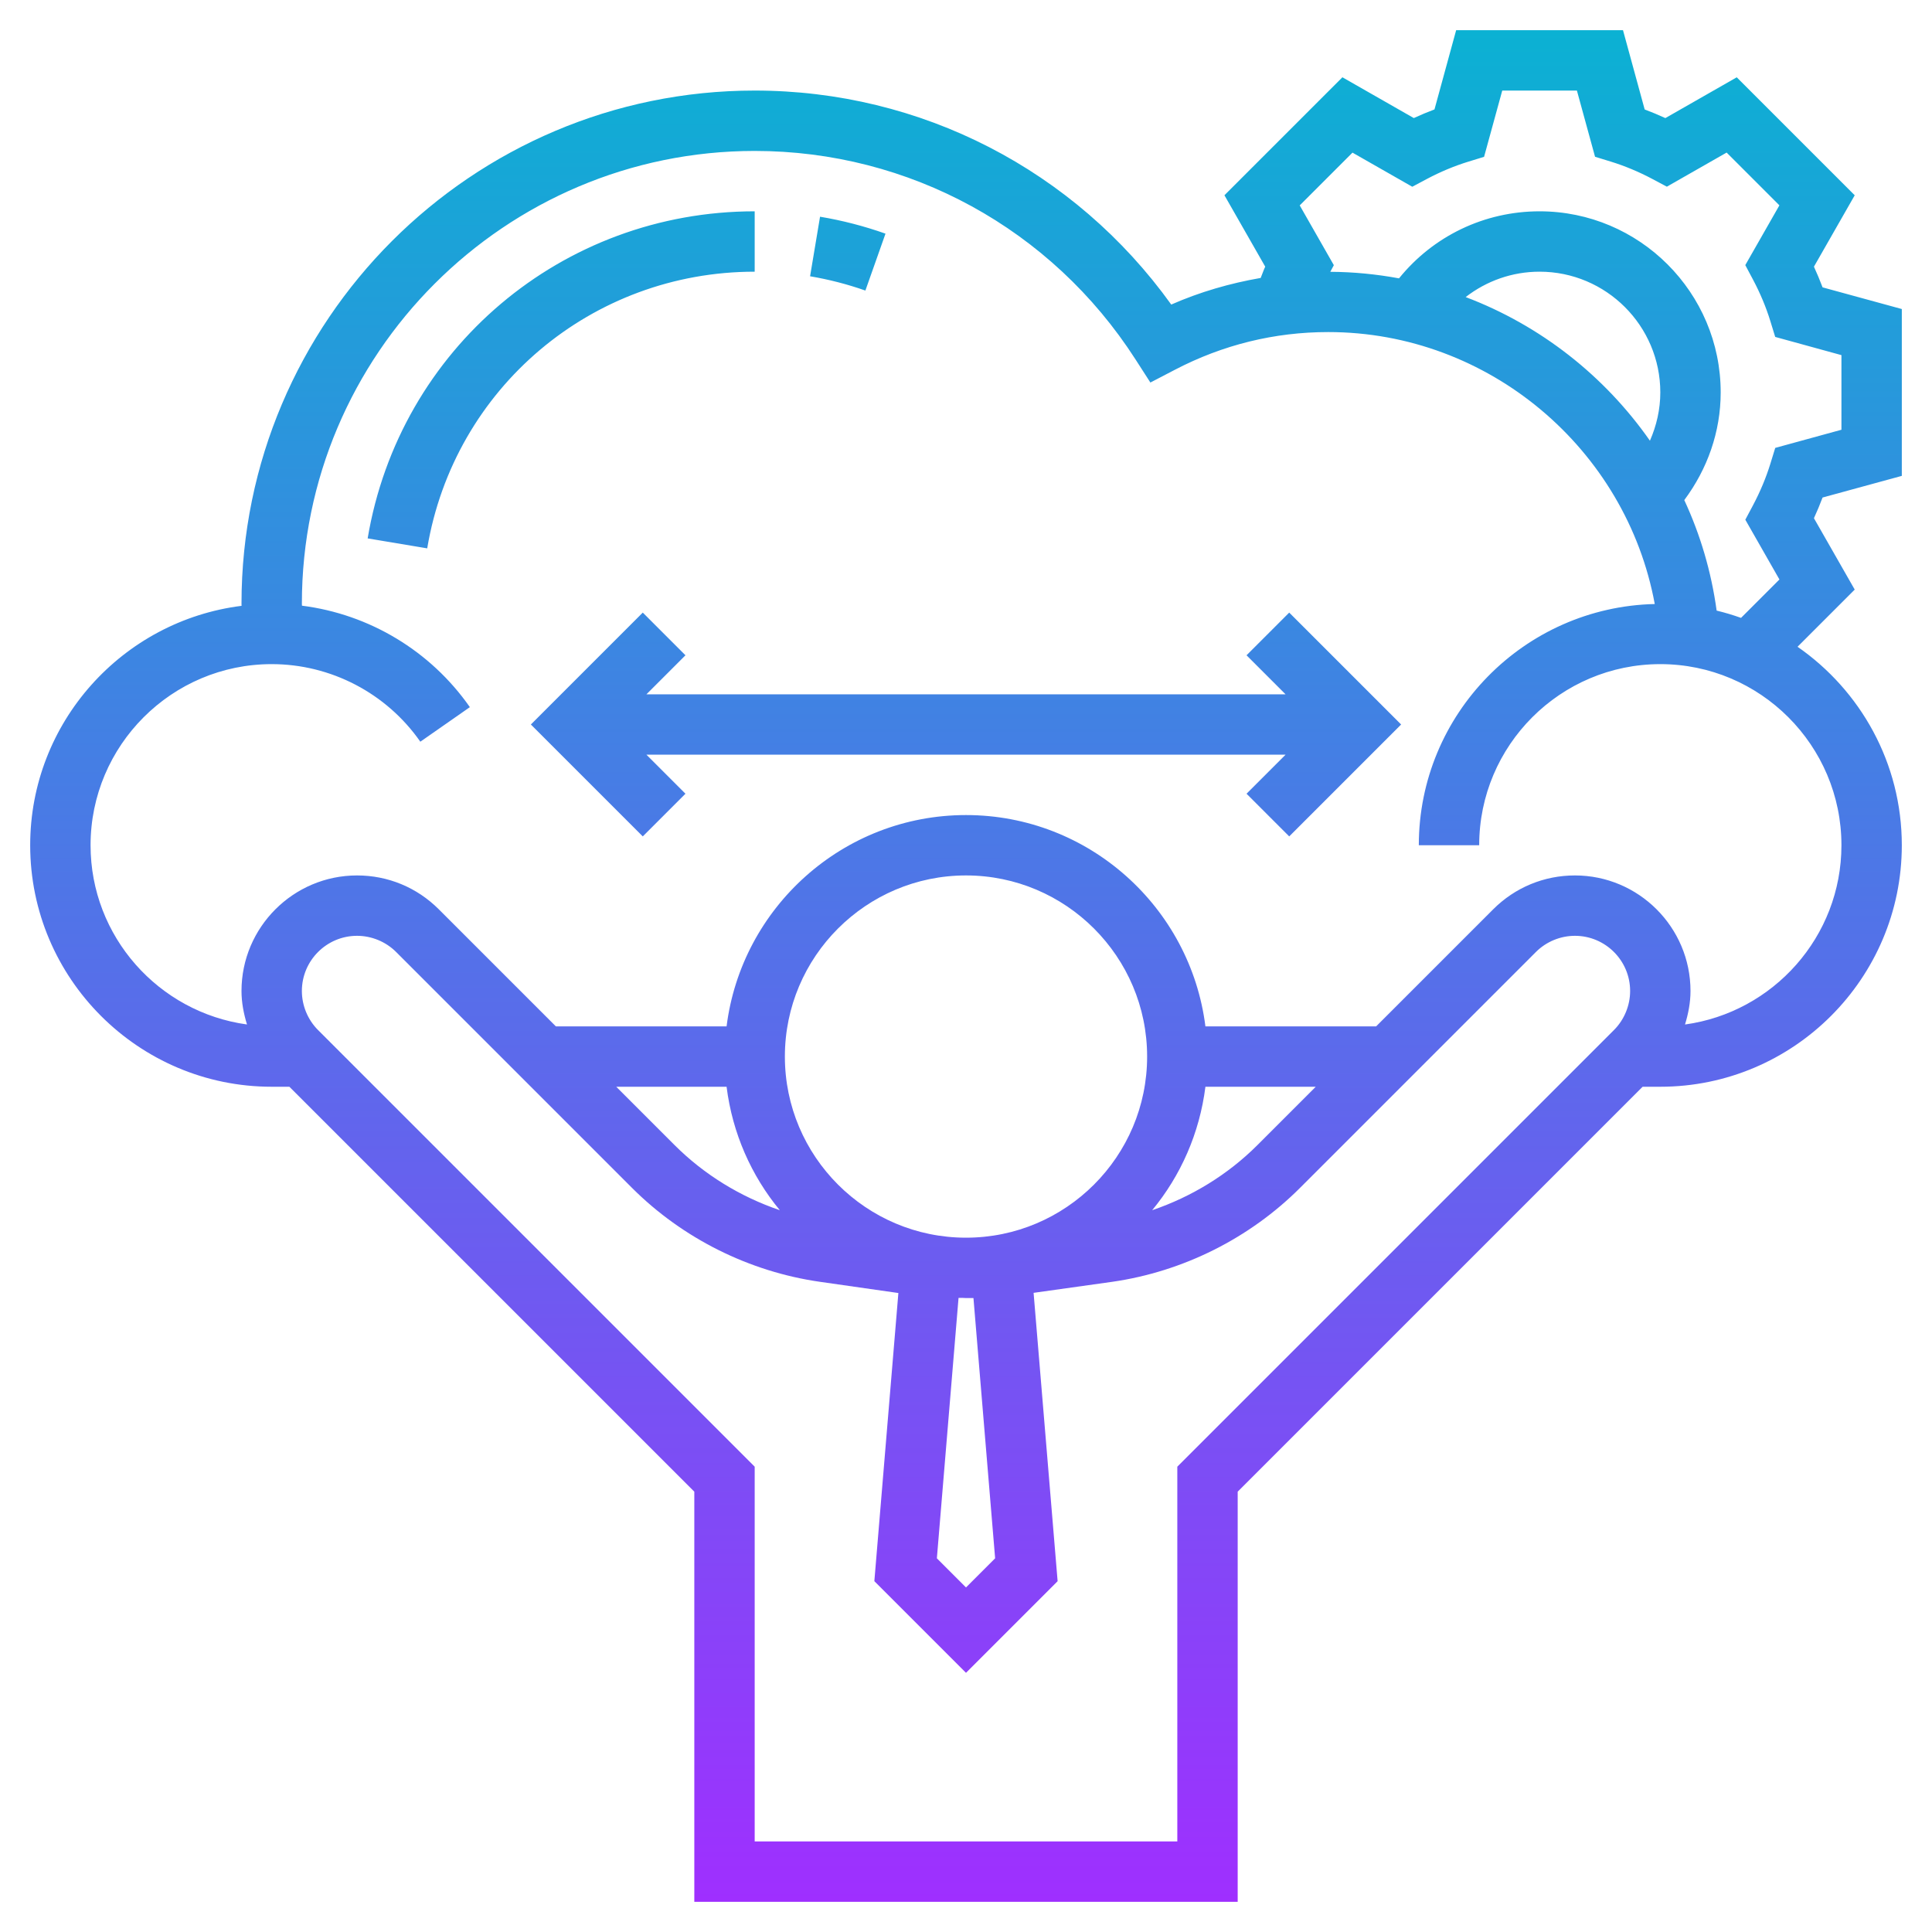 <?xml version="1.0" encoding="utf-8"?>

<!--
 * Copyright (c) 2020, WSO2 Inc. (http://www.wso2.org) All Rights Reserved.
 *
 * WSO2 Inc. licenses this file to you under the Apache License,
 * Version 2.0 (the "License"); you may not use this file except
 * in compliance with the License.
 * You may obtain a copy of the License at
 *
 *     http://www.apache.org/licenses/LICENSE-2.0
 *
 * Unless required by applicable law or agreed to in writing,
 * software distributed under the License is distributed on an
 * "AS IS" BASIS, WITHOUT WARRANTIES OR CONDITIONS OF ANY
 * KIND, either express or implied. See the License for the
 * specific language governing permissions and limitations
 * under the License.
-->

<svg id="provision-logo" class="icon" width="14" height="14" enable-background="new 0 0 64 64" viewBox="0 0 64 64" xmlns="http://www.w3.org/2000/svg" xmlns:xlink="http://www.w3.org/1999/xlink">
    <linearGradient id="SVGID_1_" gradientUnits="userSpaceOnUse" x1="32" x2="32" y1="63" y2="1">
        <stop offset="0" stop-color="#9f2fff"/>
        <stop offset="1" stop-color="#0bb1d3"/>
    </linearGradient>
    <path d="m60.089 8.834 1.351-2.365-3.908-3.908-2.365 1.351c-.227-.104-.455-.2-.685-.286l-.718-2.626h-5.527l-.718 2.625c-.229.086-.458.182-.685.286l-2.365-1.351-3.908 3.908 1.351 2.365c-.057.123-.099.249-.15.374-1.015.177-2.008.462-2.963.882-3.198-4.455-8.292-7.089-13.799-7.089-9.374 0-17 7.626-17 17 0 .023.002.046.002.069-3.941.494-7.002 3.858-7.002 7.931 0 4.411 3.589 8 8 8h.586l13.414 13.414v13.586h18v-13.586l13.414-13.414h.586c4.411 0 8-3.589 8-8 0-2.723-1.37-5.129-3.454-6.575l1.894-1.894-1.351-2.365c.104-.227.2-.455.286-.685l2.625-.717v-5.527l-2.625-.718c-.086-.23-.182-.458-.286-.685zm-21.089 39.752v12.414h-14v-12.414l-14.465-14.465c-.34-.34-.535-.811-.535-1.293 0-1.008.82-1.828 1.828-1.828.481 0 .953.195 1.293.535l7.814 7.814c1.672 1.672 3.881 2.776 6.223 3.112l2.602.372-.796 9.545 3.036 3.036 3.035-3.035-.796-9.552 2.603-.365c2.342-.336 4.551-1.44 6.223-3.112l7.814-7.814c.34-.341.811-.536 1.293-.536 1.008 0 1.828.82 1.828 1.828 0 .481-.195.953-.535 1.293zm-14.931-12.586c.193 1.541.82 2.948 1.763 4.089-1.304-.443-2.506-1.178-3.483-2.154l-1.935-1.935zm15.862 0h3.655l-1.936 1.936c-.977.976-2.179 1.71-3.483 2.154.944-1.142 1.57-2.549 1.764-4.09zm-6.966 15.621-.965.965-.965-.965.718-8.627.148.001c.033 0 .066.005.099.005h.247zm-.965-10.621c-3.309 0-6-2.691-6-6s2.691-6 6-6 6 2.691 6 6-2.691 6-6 6zm29-13c0 3.03-2.26 5.536-5.182 5.938.109-.357.182-.726.182-1.11 0-2.11-1.718-3.828-3.828-3.828-1.022 0-1.984.398-2.707 1.121l-3.879 3.879h-5.655c-.495-3.94-3.859-7-7.931-7s-7.436 3.06-7.931 7h-5.655l-3.879-3.879c-.723-.723-1.684-1.121-2.707-1.121-2.11 0-3.828 1.718-3.828 3.828 0 .383.073.752.182 1.109-2.922-.401-5.182-2.907-5.182-5.937 0-3.309 2.691-6 6-6 1.959 0 3.801.961 4.924 2.57l1.641-1.145c-1.305-1.868-3.335-3.079-5.562-3.361-.001-.021-.003-.042-.003-.064 0-8.271 6.729-15 15-15 5.118 0 9.834 2.581 12.614 6.904l.494.768.81-.422c1.589-.829 3.299-1.25 5.082-1.25 5.326 0 9.87 3.875 10.816 9.009-4.326.1-7.816 3.642-7.816 7.991h2c0-3.309 2.691-6 6-6s6 2.691 6 6zm-6.344-13.401c-1.502-2.148-3.628-3.821-6.104-4.758.691-.536 1.543-.841 2.448-.841 2.206 0 4 1.794 4 4 0 .559-.125 1.099-.344 1.599zm6.344-.363-2.193.601-.161.524c-.143.462-.335.923-.572 1.37l-.258.485 1.13 1.98-1.272 1.272c-.264-.094-.533-.175-.808-.241-.177-1.291-.542-2.521-1.072-3.661.768-1.03 1.206-2.265 1.206-3.566 0-3.309-2.691-6-6-6-1.83 0-3.523.821-4.656 2.221-.741-.137-1.501-.213-2.276-.217l.117-.22-1.13-1.98 1.748-1.748 1.98 1.13.485-.258c.447-.237.908-.43 1.37-.572l.524-.161.602-2.195h2.473l.601 2.193.524.161c.462.143.923.335 1.37.572l.485.258 1.98-1.13 1.748 1.748-1.13 1.98.258.485c.237.447.43.908.572 1.37l.161.524 2.194.603zm-18.293 6.057 3.707 3.707-3.707 3.707-1.414-1.414 1.293-1.293h-21.172l1.293 1.293-1.414 1.414-3.707-3.707 3.707-3.707 1.414 1.414-1.293 1.293h21.172l-1.293-1.293zm-14.04-10.668c-.594-.209-1.21-.368-1.832-.473l.33-1.973c.736.123 1.466.312 2.168.561zm-3.667-.625c-5.395 0-9.957 3.854-10.848 9.165l-1.973-.33c1.054-6.278 6.446-10.835 12.821-10.835z" fill="url(#SVGID_1_)"/>
</svg>
